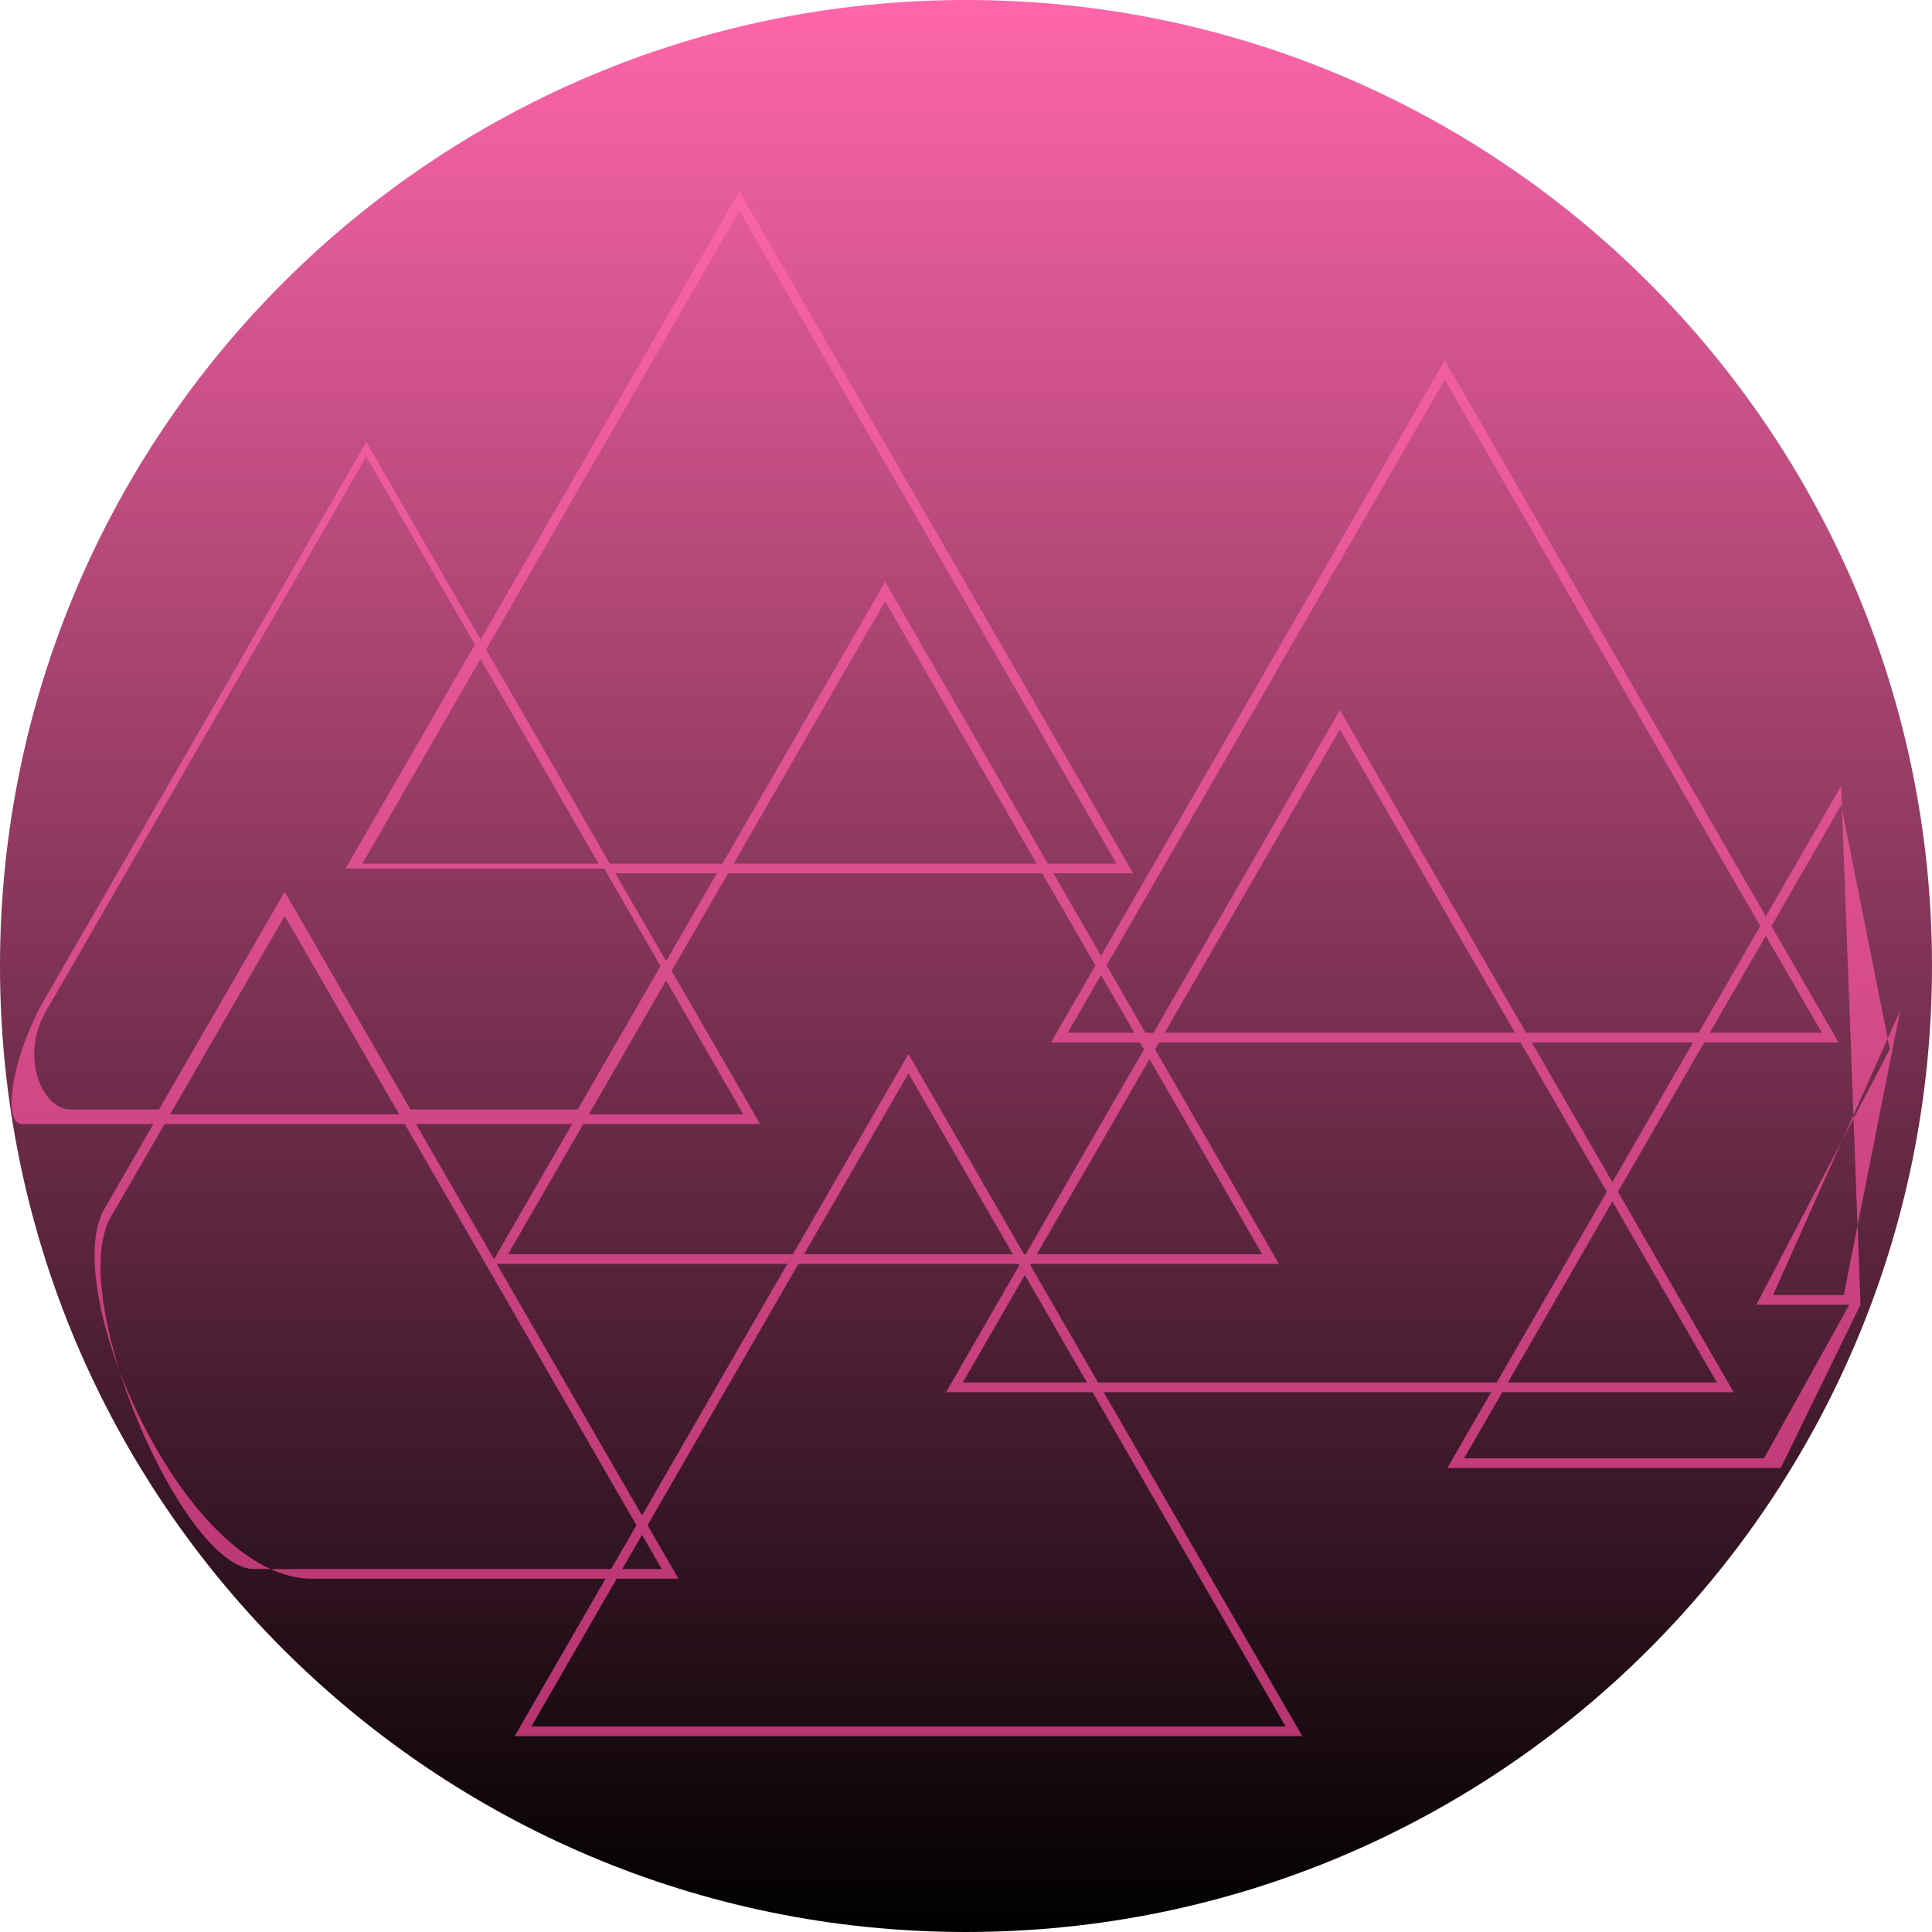 <svg version="1.1" xmlns="http://www.w3.org/2000/svg" xmlns:xlink="http://www.w3.org/1999/xlink" width="360.077" height="360.077" viewBox="0,0,360.077,360.077"><defs><linearGradient x1="320" y1="0" x2="320" y2="360.077" gradientUnits="userSpaceOnUse" id="color-1"><stop offset="0" stop-color="#ff66ab"/><stop offset="1" stop-color="#000000"/></linearGradient><linearGradient x1="366.857" y1="35.648" x2="366.857" y2="323.565" gradientUnits="userSpaceOnUse" id="color-2"><stop offset="0" stop-color="#f964a7"/><stop offset="1" stop-color="#b6346f"/></linearGradient></defs><g transform="translate(-139.962,0)"><g stroke="none" stroke-miterlimit="10"><path d="M139.962,180.038c0,-99.433 80.606,-180.038 180.038,-180.038c99.433,0 180.038,80.606 180.038,180.038c0,99.433 -80.606,180.038 -180.038,180.038c-99.433,0 -180.038,-80.606 -180.038,-180.038z" fill="url(#color-1)" fill-rule="nonzero"/><path d="M351.158,162.766h-14.866l8.869,15.361l64.07,-110.971l59.836,103.639l14.045,-24.326l3.597,96.697l-14.856,30.422h-62.133l8.155,-14.125h-72.217l37.01,64.103h-146.784l16.937,-29.335c0,0 -34.836,0 -54.715,0c-23.806,0 -47.312,-53.976 -38.714,-68.87c4.128,-7.151 9.166,-15.876 9.166,-15.876c0,0 -18.275,0 -24.485,0c-3.813,0 -1.839,-12.806 4.262,-23.373c12.853,-22.262 59.898,-103.746 59.898,-103.746l21.281,36.859l48.254,-83.578zM463.065,259.463l-21.557,-37.336l16.081,-27.852h25.033l-12.516,-21.679l13.005,-22.526l9.065,45.465l-24.873,47.631h17.324l-15.892,28.621h-55.898l7.115,-12.324zM420.992,257.662h38.955l-19.477,-33.736zM423.35,194.274h-67.352l-0.757,1.311l23.079,39.975h-46.159l-0.152,0.264l12.609,21.838h74.296l20.517,-35.536zM425.429,194.274h30.082l-15.041,26.052zM389.673,132.345l-34.715,60.129h-1.514l-7.244,-12.546l63.03,-109.171l58.797,101.839l-11.477,19.878h-32.161zM389.673,135.945l32.637,56.528h-65.274zM331.121,233.76h-0.304l-21.543,-37.313l-21.543,37.313h-53.077l14.015,-24.275h32.953l-16.477,-28.538l10.497,-18.18h58.57l9.908,17.161l-8.283,14.347h16.566l0.757,1.311zM354.201,197.386l21,36.374h-42.001zM316.282,259.463h27.296l35.97,62.302h-140.547l15.897,-27.535h11.514l-5.757,-9.972l28.116,-48.698h41.006l0.152,0.264zM319.4,257.662l11.569,-20.038l11.569,20.038zM338.957,192.474l6.204,-10.746l6.204,10.746zM479.504,192.474l-10.437,-18.078l-10.437,18.078zM153.077,206.784c5.384,0 16.519,0 16.519,0l23.425,-40.573l23.424,40.573h31.185l15.437,-26.738l-10.496,-18.18h-48.197l24.098,-41.74l-20.241,-35.059c0,0 -47.933,83.023 -59.717,103.433c-4.954,8.581 -0.588,18.284 4.563,18.284zM251.532,160.966h-44.039l22.02,-38.139zM277.766,39.248l70.273,121.717h-12.787l-30.324,-52.524l-30.324,52.524h-20.993l-23.059,-39.939zM273.564,162.766h-18.914l9.457,16.38zM276.682,160.966h56.491l-28.246,-48.923zM215.405,209.485l43.171,74.774l-4.718,8.171c0,0 -64.362,0 -66.561,0c-13.177,0 -35.252,-50.747 -26.678,-65.598c4.409,-7.637 10.015,-17.347 10.015,-17.347zM193.02,170.712l-21.346,36.972h42.691zM246.591,209.485l-14.553,25.207l-14.554,-25.207zM278.505,207.684h-28.795l14.397,-24.938zM286.692,235.56h-54.153l27.077,46.898zM263.294,292.43h-7.357l3.678,-6.371zM328.737,233.76l-19.463,-33.712l-19.464,33.712zM483.591,241.365h-13.17l23.694,-53.036z" fill="url(#color-2)" fill-rule="evenodd"/></g></g></svg>